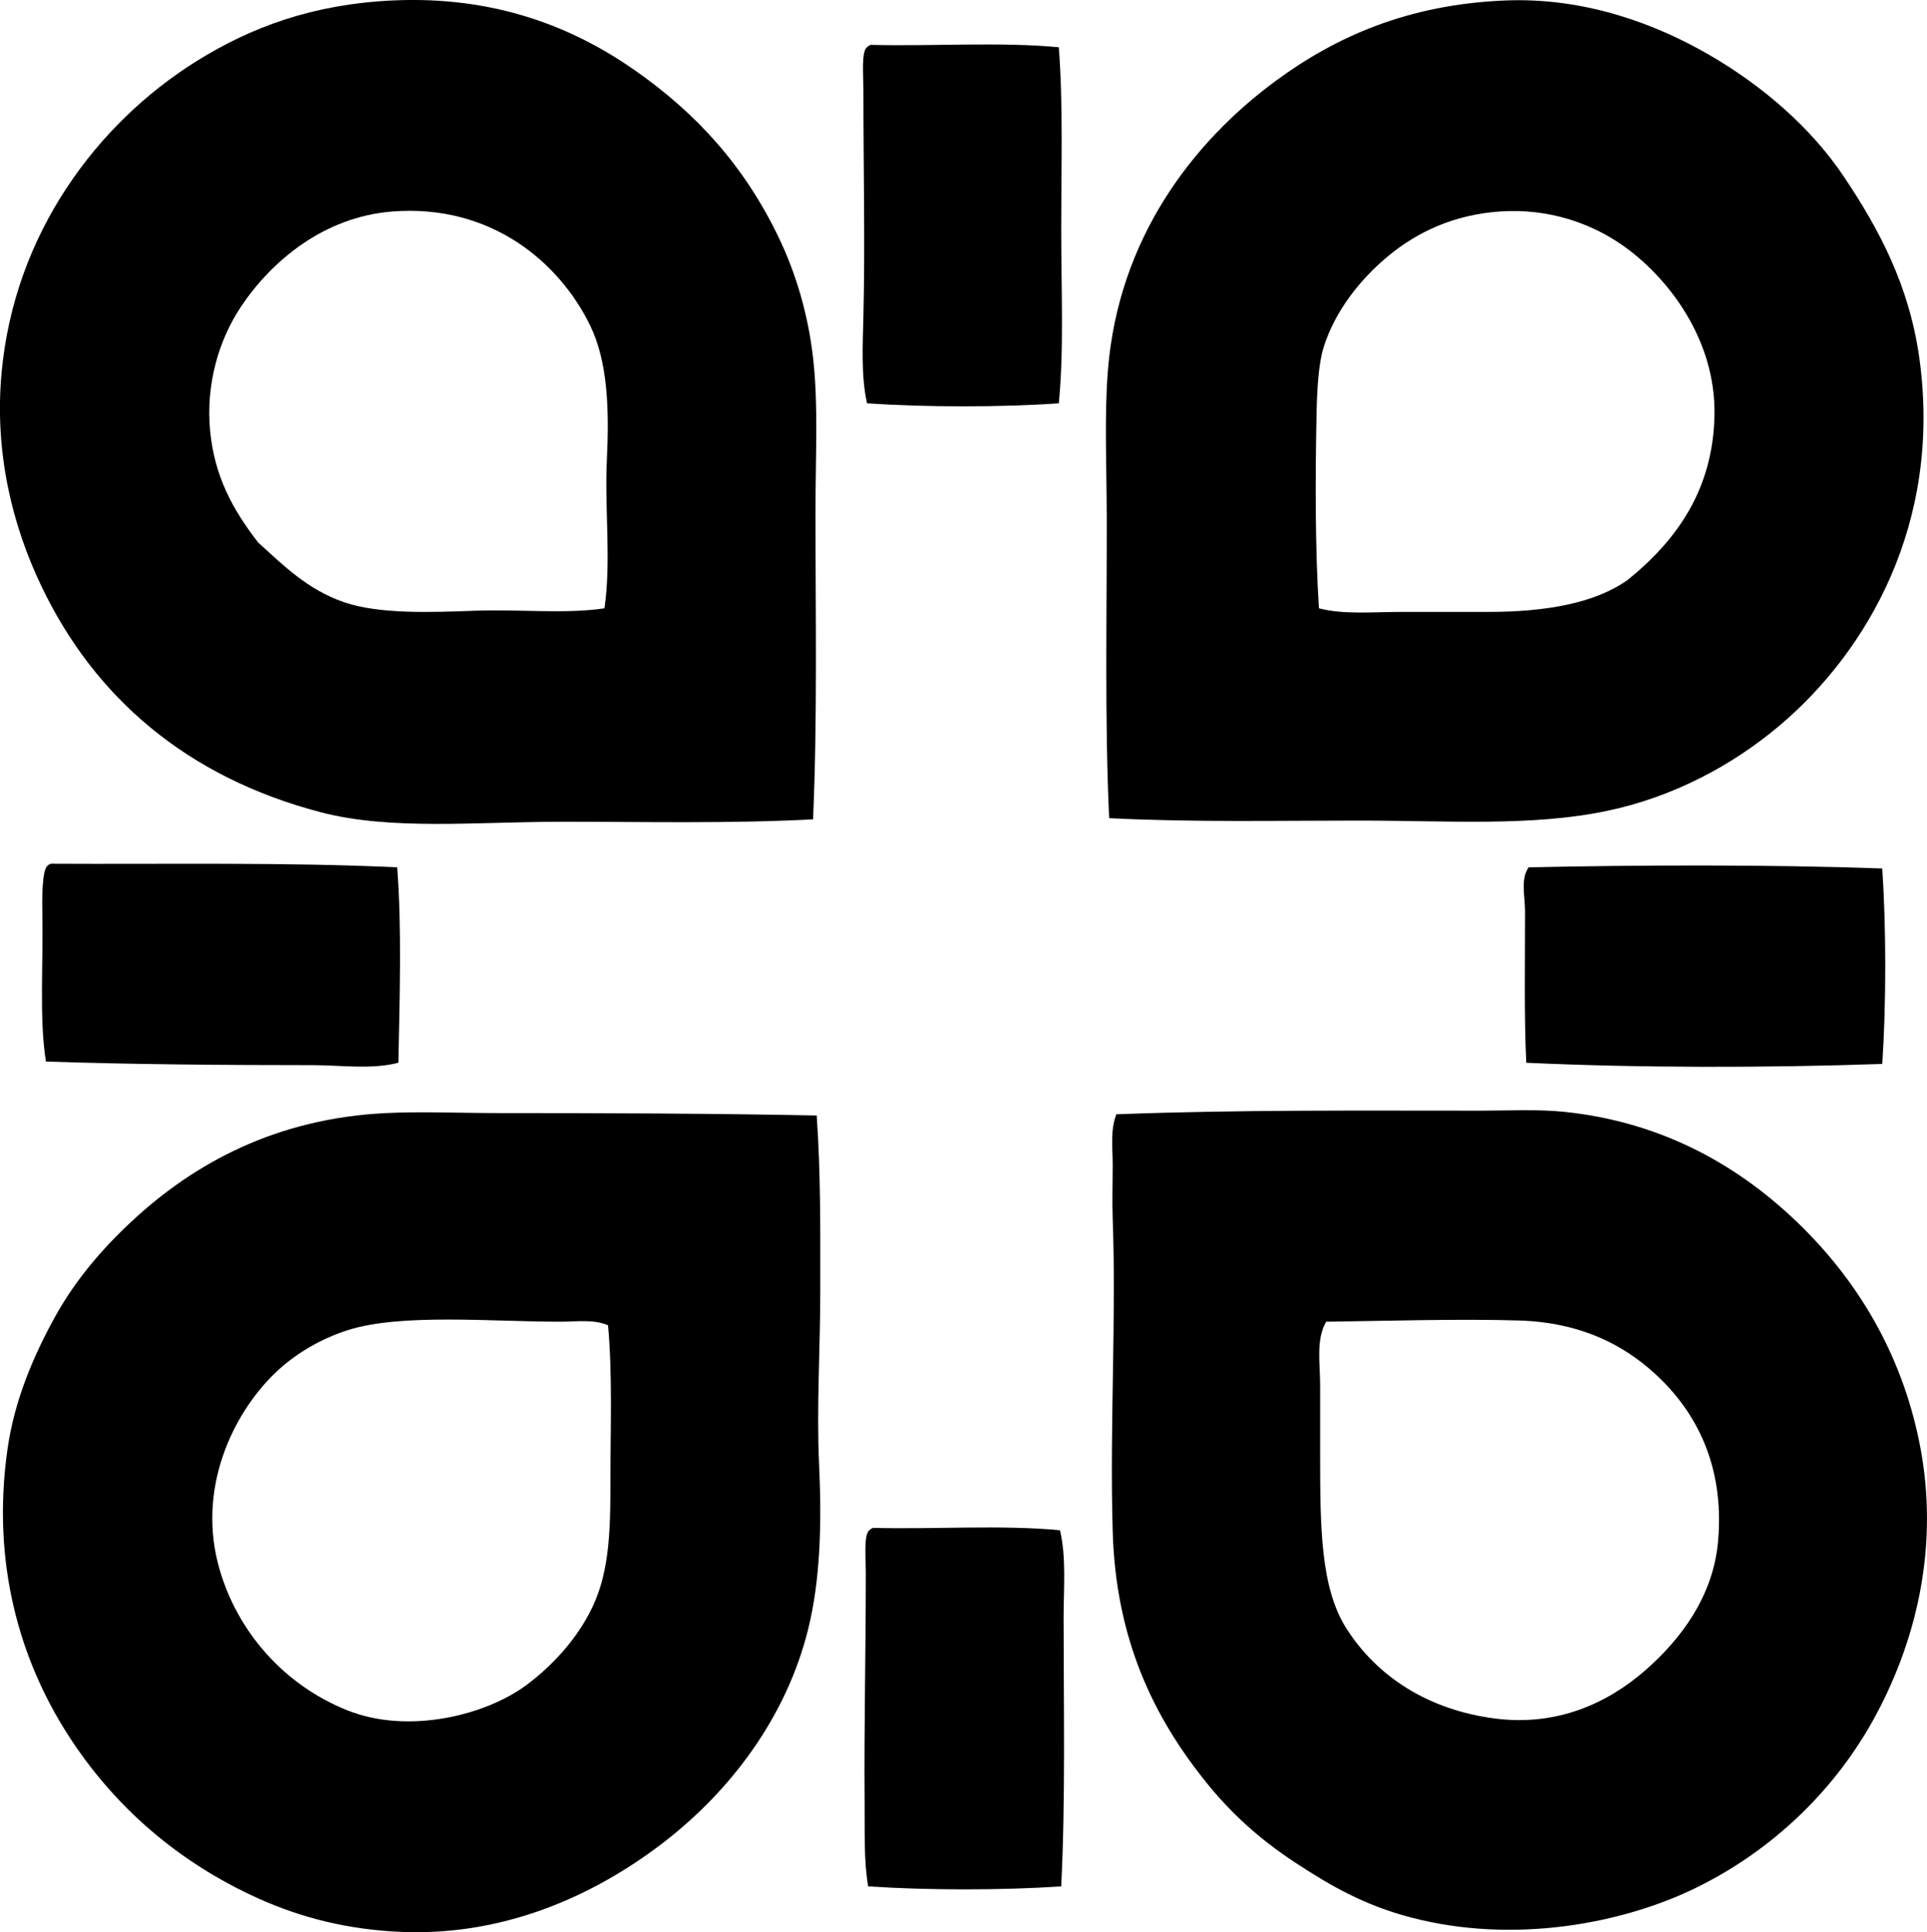 <?xml version="1.0" encoding="iso-8859-1"?>
<!-- Generator: Adobe Illustrator 19.2.0, SVG Export Plug-In . SVG Version: 6.00 Build 0)  -->
<svg version="1.1" xmlns="http://www.w3.org/2000/svg" xmlns:xlink="http://www.w3.org/1999/xlink" x="0px" y="0px"
	 viewBox="0 0 78.02 78.216" style="enable-background:new 0 0 78.02 78.216;" xml:space="preserve">
<g id="verband_x5F_schweizerischer_x5F_stickerei_x5F_exporteure">
	<path style="fill-rule:evenodd;clip-rule:evenodd;" d="M32.919,33.167c-3.4,0.178-6.806,0.097-10.095,0.097
		c-3.576,0-6.998,0.361-9.852-0.388c-5.404-1.418-9.15-4.639-11.308-9.173c-1.149-2.414-1.895-5.341-1.602-8.59
		C0.577,9.415,3.97,4.975,7.926,2.495c2.235-1.402,4.743-2.323,7.959-2.476c4.177-0.197,7.349,1.102,9.804,2.815
		c2.507,1.75,4.44,3.879,5.823,6.746c0.694,1.438,1.2,3.093,1.407,4.902c0.217,1.883,0.098,4.033,0.098,6.212
		C33.017,24.839,33.096,29.18,32.919,33.167z M24.572,18.608c0.097-2.022,0.042-3.957-0.679-5.436
		c-1.246-2.554-4.015-4.921-8.008-4.61c-2.775,0.216-4.892,2.01-6.115,3.834c-0.93,1.386-1.439,3.189-1.262,5.047
		c0.174,1.823,0.906,3.177,1.941,4.513c0.979,0.891,2.002,1.921,3.494,2.427c1.42,0.481,3.466,0.407,5.29,0.34
		c1.807-0.066,3.64,0.14,5.241-0.097C24.754,22.704,24.476,20.631,24.572,18.608z"/>
	<path style="fill-rule:evenodd;clip-rule:evenodd;" d="M44.907,33.119c-0.183-3.983-0.09-8.228-0.097-12.133
		c-0.004-2.139-0.101-4.172,0.049-6.018c0.428-5.283,3.394-9.192,6.794-11.696c2.423-1.784,5.343-3.087,9.27-3.252
		c3.289-0.138,6.159,0.979,8.25,2.184c2.198,1.267,4.164,2.978,5.484,4.95c1.404,2.097,2.647,4.384,3.058,7.377
		c0.913,6.664-2.12,11.853-5.678,14.851c-1.876,1.581-4.271,2.88-6.989,3.446c-3.055,0.637-6.454,0.388-10.046,0.389
		C51.731,33.216,48.3,33.291,44.907,33.119z M56.748,24.771c1.17,0,2.367,0,3.494,0c2.352,0,4.35-0.351,5.679-1.31
		c1.97-1.601,3.435-3.644,3.494-6.649c0.06-3.077-1.885-5.601-3.736-6.892c-1.267-0.882-2.981-1.495-4.951-1.359
		c-1.864,0.128-3.354,0.838-4.513,1.796c-1.136,0.938-2.158,2.223-2.621,3.688c-0.215,0.679-0.272,1.765-0.291,2.718
		c-0.053,2.676-0.057,5.457,0.097,7.862C54.402,24.887,55.58,24.771,56.748,24.771z"/>
	<path style="fill-rule:evenodd;clip-rule:evenodd;" d="M42.869,1.913c0.177,2.296,0.098,4.839,0.097,7.328
		c0,2.471,0.114,4.945-0.097,7.085c-2.364,0.163-5.4,0.161-7.765,0c-0.24-1.077-0.176-2.314-0.146-3.542c0.07-2.904,0-5.913,0-9.124
		c0-0.595-0.091-1.592,0.146-1.747c0.035-0.045,0.088-0.074,0.146-0.097C37.758,1.879,40.521,1.688,42.869,1.913z"/>
	<path style="fill-rule:evenodd;clip-rule:evenodd;" d="M16.079,35.109c0.193,2.429,0.099,5.401,0.049,7.911
		c-1.092,0.284-2.301,0.097-3.494,0.097c-3.524,0-7.377-0.03-10.774-0.146c-0.278-1.704-0.102-4.018-0.146-5.969
		c-0.012-0.571-0.016-1.74,0.195-1.941c0.035-0.045,0.088-0.073,0.145-0.097C6.75,34.99,11.568,34.897,16.079,35.109z"/>
	<path style="fill-rule:evenodd;clip-rule:evenodd;" d="M76.209,35.157c0.161,2.416,0.161,5.495,0,7.911
		c-4.712,0.162-9.865,0.163-14.413-0.048c-0.088-1.856-0.049-4.093-0.049-6.115c0-0.642-0.191-1.316,0.146-1.795
		C66.254,35.015,71.641,34.991,76.209,35.157z"/>
	<path style="fill-rule:evenodd;clip-rule:evenodd;" d="M45.199,45.106c5.026-0.187,9.709-0.145,14.753-0.146
		c1.137,0,2.314-0.064,3.397,0.049c4.058,0.424,7.113,2.254,9.415,4.465c2.388,2.294,4.21,5.249,4.95,8.93
		c0.859,4.27-0.196,8.217-1.893,11.259c-1.579,2.832-4.055,5.232-7.134,6.746c-2.991,1.47-7.405,2.297-11.551,1.213
		c-1.89-0.494-3.247-1.272-4.708-2.232c-1.421-0.935-2.587-1.981-3.64-3.3c-2.054-2.574-3.608-5.684-3.737-10.095
		c-0.125-4.303,0.149-8.535,0-12.666c-0.025-0.718,0-1.463,0-2.184C45.052,46.466,44.945,45.764,45.199,45.106z M53.449,56.074
		c0,0.919,0,1.877,0,2.815c0,2.962,0.019,5.394,1.067,7.037c1.241,1.943,3.312,3.292,6.018,3.64c2.47,0.317,4.521-0.593,6.067-1.941
		c1.434-1.251,2.764-2.987,2.96-5.242c0.276-3.163-0.979-5.32-2.523-6.746c-1.296-1.196-3.026-2.105-5.533-2.184
		c-2.394-0.075-5.626,0.022-7.813,0.049C53.273,54.231,53.449,55.195,53.449,56.074z"/>
	<path style="fill-rule:evenodd;clip-rule:evenodd;" d="M33.066,45.155c0.166,2.316,0.145,4.709,0.145,7.085
		c0,2.374-0.154,4.755-0.048,7.037c0.115,2.474,0.042,4.697-0.437,6.649c-0.888,3.619-3.181,6.566-5.775,8.59
		c-2.508,1.956-6.204,3.867-10.677,3.688c-2.195-0.088-4.094-0.579-5.824-1.359c-3.209-1.448-5.831-3.7-7.717-6.649
		c-1.887-2.952-3.098-6.864-2.427-11.551c0.284-1.978,1.052-3.756,1.894-5.29c0.834-1.522,1.926-2.801,3.202-3.979
		c2.464-2.273,5.769-4.108,10.241-4.319c1.447-0.068,2.953,0,4.465,0C24.537,45.057,29.001,45.074,33.066,45.155z M22.679,53.502
		c-2.787,0-6.435-0.344-8.59,0.339c-1.157,0.367-2.192,1.004-2.96,1.747c-1.715,1.661-3.186,4.71-2.233,7.959
		c0.737,2.518,2.598,4.652,5.145,5.678c2.504,1.01,5.654,0.193,7.279-1.019c1.056-0.788,2.063-1.88,2.669-3.155
		c0.729-1.535,0.728-3.291,0.729-5.435c0-1.885,0.081-3.955-0.098-5.969C24.029,53.393,23.336,53.502,22.679,53.502z"/>
	<path style="fill-rule:evenodd;clip-rule:evenodd;" d="M42.917,61.947c0.26,1.104,0.146,2.33,0.146,3.543
		c0,3.538,0.079,7.447-0.098,10.871c-2.382,0.161-5.432,0.161-7.814,0c-0.179-1.027-0.135-2.177-0.145-3.397
		c-0.026-2.95,0.049-6.055,0.049-9.27c0-0.592-0.092-1.594,0.146-1.747c0.036-0.046,0.088-0.074,0.146-0.097
		C37.838,61.913,40.586,61.722,42.917,61.947z"/>
</g>
<g id="Layer_1">
</g>
</svg>
